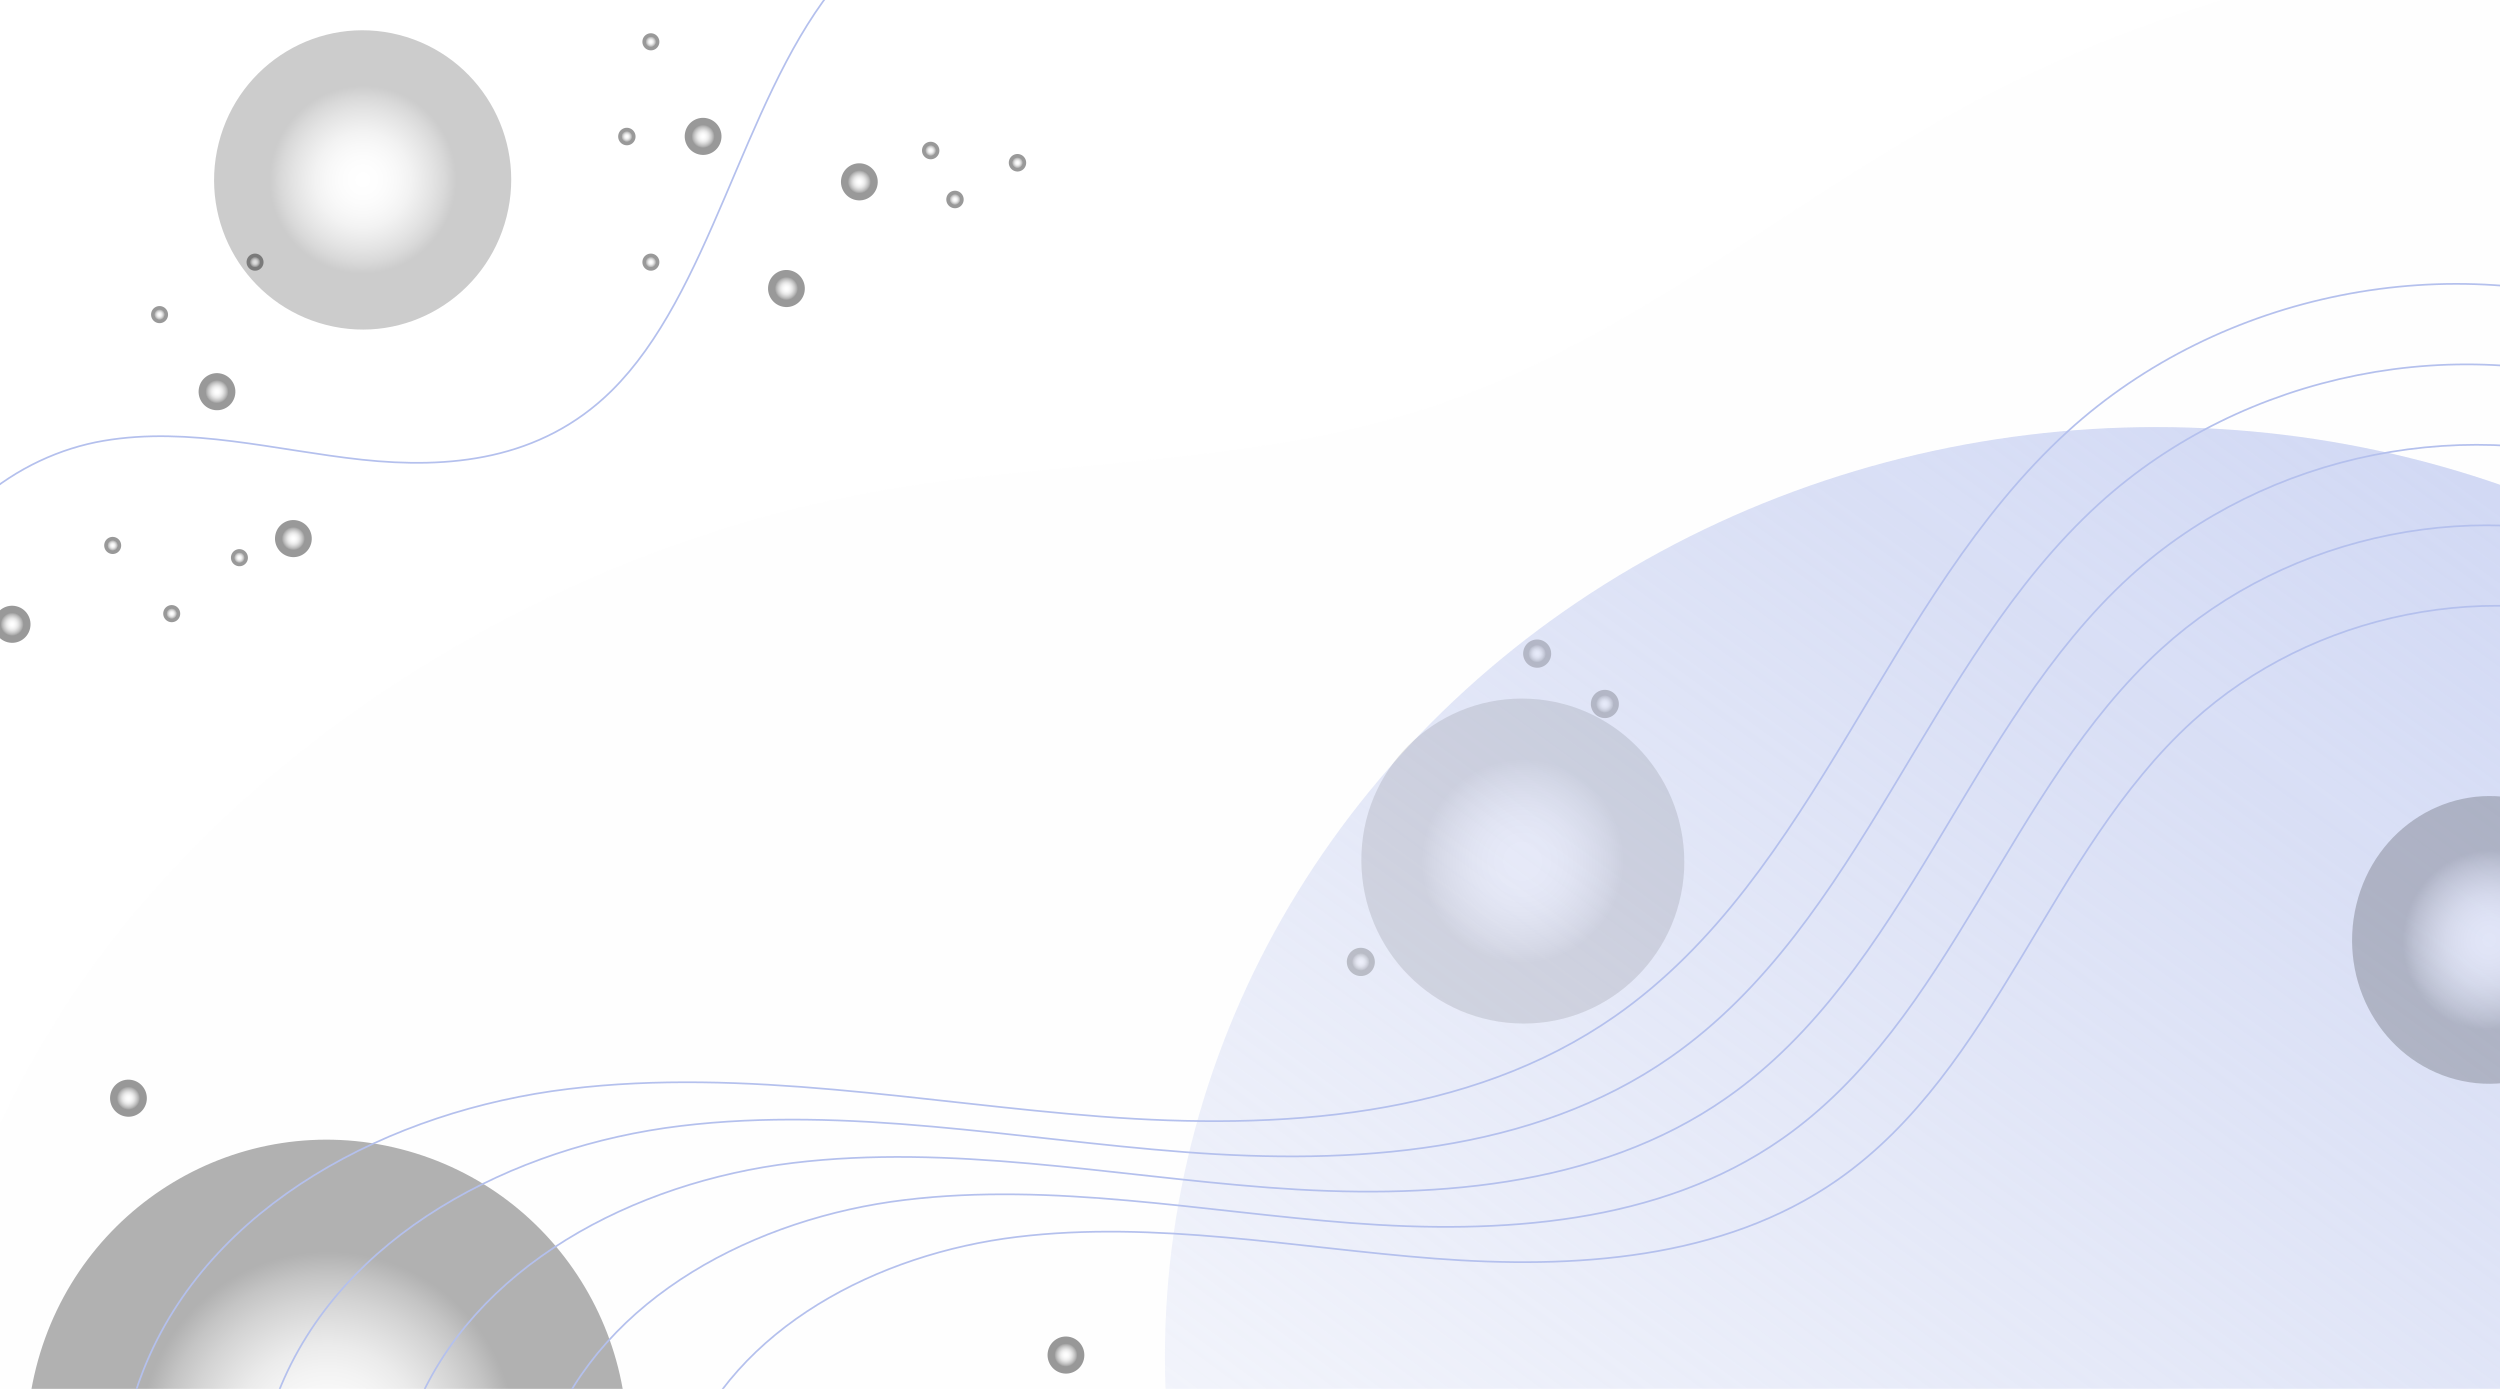 <svg width="1440" height="800" fill="none" xmlns="http://www.w3.org/2000/svg"><path opacity=".3" d="M188.738 1424.55c5.454-88.02-34.573-167.31-81.483-239.23-46.923-71.96-101.89-140.48-130.256-220.827-46.269-131.208-14.445-289.698 85.337-419.917 99.813-130.27 265.822-229.377 438.583-260.893 109.25-19.915 220.956-14.434 327.178-50.661 109.059-37.179 197.543-113.195 297.943-168.495 238.36-131.34 545.3-133.728 748.61-19.081 203.37 114.63 300.46 334.689 265.75 557.607-34.72 222.884-193.67 443.777-411.53 600.547-217.83 156.71-490.14 250.84-756.715 278.96-130.728 13.78-260.537 12.47-391.313 31.16-130.821 18.71-267.34 60.65-367.329 143.87l-192.469-6.22c100.886-40.5 162.239-138.8 167.694-226.82z" fill="#FBFBFB"/><path style="mix-blend-mode:overlay" opacity=".2" d="M229.894 20.114c45.854 11.746 73.571 58.494 61.91 104.682-11.661 46.187-58.072 74.106-103.926 62.36-45.854-11.746-73.572-58.494-61.911-104.681 11.662-46.188 58.072-74.107 103.927-62.36z" fill="url(#a)"/><g filter="url(#b)"><ellipse cx="1242" cy="781.5" rx="571" ry="535.5" fill="url(#c)" fill-opacity=".6"/></g><path style="mix-blend-mode:overlay" opacity=".4" d="M616.576 770.166c5.676 1.454 9.107 7.241 7.688 12.986-1.443 5.717-7.188 9.173-12.864 7.719-5.677-1.454-9.108-7.241-7.689-12.986 1.419-5.745 7.188-9.173 12.865-7.719z" fill="url(#d)"/><path style="mix-blend-mode:overlay" opacity=".4" d="M76.576 622.209c5.676 1.454 9.107 7.241 7.688 12.986-1.443 5.717-7.188 9.173-12.864 7.719-5.677-1.454-9.108-7.241-7.689-12.986 1.418-5.745 7.189-9.173 12.865-7.719z" fill="url(#e)"/><path style="mix-blend-mode:overlay" opacity=".4" d="M127.576 215.263c5.676 1.454 9.107 7.241 7.688 12.986-1.443 5.718-7.188 9.174-12.864 7.72-5.677-1.454-9.108-7.241-7.689-12.986 1.419-5.745 7.188-9.174 12.865-7.72z" fill="url(#f)"/><path style="mix-blend-mode:overlay" opacity=".4" d="M171.576 299.877c5.676 1.454 9.107 7.241 7.688 12.986-1.443 5.717-7.188 9.173-12.864 7.719-5.677-1.454-9.108-7.241-7.689-12.986 1.419-5.745 7.188-9.173 12.865-7.719z" fill="url(#g)"/><path style="mix-blend-mode:overlay" opacity=".4" d="M407.576 68.205c5.676 1.454 9.107 7.24 7.688 12.986-1.443 5.717-7.188 9.173-12.864 7.719-5.677-1.454-9.108-7.24-7.689-12.986 1.419-5.745 7.188-9.173 12.865-7.72z" fill="url(#h)"/><path style="mix-blend-mode:overlay" opacity=".4" d="M497.576 94.392c5.676 1.454 9.107 7.241 7.688 12.986-1.443 5.718-7.188 9.174-12.864 7.72-5.677-1.454-9.108-7.241-7.689-12.986 1.419-5.745 7.188-9.174 12.865-7.72z" fill="url(#i)"/><path style="mix-blend-mode:overlay" opacity=".4" d="M551.296 110.018c2.68.687 4.299 3.418 3.629 6.13-.681 2.699-3.393 4.33-6.072 3.644-2.679-.687-4.299-3.418-3.629-6.13a4.974 4.974 0 0 1 6.072-3.644z" fill="url(#j)"/><path style="mix-blend-mode:overlay" opacity=".4" d="M587.296 88.866c2.68.686 4.299 3.418 3.629 6.13-.681 2.698-3.393 4.33-6.072 3.643-2.679-.686-4.299-3.418-3.629-6.13a4.974 4.974 0 0 1 6.072-3.643z" fill="url(#k)"/><path style="mix-blend-mode:overlay" opacity=".4" d="M362.296 73.757c2.68.686 4.299 3.417 3.629 6.13-.681 2.698-3.393 4.33-6.072 3.643-2.679-.686-4.299-3.418-3.629-6.13a4.974 4.974 0 0 1 6.072-3.644z" fill="url(#l)"/><path style="mix-blend-mode:overlay" opacity=".4" d="M455.576 155.838c5.676 1.454 9.107 7.24 7.688 12.985-1.443 5.718-7.188 9.174-12.864 7.72-5.677-1.454-9.108-7.241-7.689-12.986 1.419-5.745 7.188-9.173 12.865-7.719z" fill="url(#m)"/><path style="mix-blend-mode:overlay" opacity=".4" d="M9.576 349.232c5.676 1.454 9.107 7.241 7.688 12.986-1.443 5.717-7.188 9.173-12.864 7.719-5.677-1.454-9.108-7.24-7.689-12.985 1.419-5.745 7.188-9.174 12.865-7.72z" fill="url(#n)"/><path style="mix-blend-mode:overlay" opacity=".4" d="M139.102 316.457c2.617.67 4.198 3.337 3.545 5.986-.666 2.635-3.314 4.229-5.931 3.558-2.617-.67-4.198-3.338-3.544-5.986a4.858 4.858 0 0 1 5.93-3.558z" fill="url(#o)"/><path style="mix-blend-mode:overlay" opacity=".4" d="M376.102 19.312c2.617.67 4.198 3.338 3.545 5.986-.666 2.636-3.314 4.23-5.931 3.559-2.617-.67-4.198-3.338-3.544-5.986a4.858 4.858 0 0 1 5.93-3.559z" fill="url(#p)"/><path style="mix-blend-mode:overlay" opacity=".4" d="M376.102 146.23c2.617.67 4.198 3.338 3.545 5.986-.666 2.636-3.314 4.229-5.931 3.559-2.617-.671-4.198-3.338-3.544-5.986a4.858 4.858 0 0 1 5.93-3.559z" fill="url(#q)"/><path style="mix-blend-mode:overlay" opacity=".4" d="M93.102 176.445c2.617.67 4.198 3.338 3.544 5.986-.665 2.636-3.313 4.229-5.93 3.559-2.616-.671-4.198-3.338-3.544-5.987a4.859 4.859 0 0 1 5.93-3.558z" fill="url(#r)"/><path style="mix-blend-mode:overlay" opacity=".4" d="M100.102 348.687c2.617.67 4.198 3.338 3.545 5.986-.666 2.636-3.314 4.229-5.93 3.559-2.617-.67-4.2-3.338-3.545-5.986a4.858 4.858 0 0 1 5.93-3.559z" fill="url(#s)"/><path style="mix-blend-mode:overlay" opacity=".4" d="M148.102 146.23c2.617.67 4.198 3.338 3.545 5.986-.666 2.636-3.314 4.229-5.931 3.559-2.617-.671-4.198-3.338-3.544-5.986a4.858 4.858 0 0 1 5.93-3.559z" fill="url(#t)"/><path style="mix-blend-mode:overlay" opacity=".4" d="M66.102 309.406c2.617.67 4.198 3.338 3.544 5.986-.665 2.636-3.313 4.229-5.93 3.559-2.617-.671-4.198-3.338-3.544-5.987a4.859 4.859 0 0 1 5.93-3.558z" fill="url(#u)"/><path style="mix-blend-mode:overlay" opacity=".4" d="M537.296 81.815c2.68.686 4.299 3.418 3.629 6.13-.681 2.699-3.393 4.33-6.072 3.644-2.679-.687-4.299-3.418-3.629-6.13a4.974 4.974 0 0 1 6.072-3.644z" fill="url(#v)"/><path style="mix-blend-mode:overlay" opacity=".3" d="M230.818 661.87c92.689 23.743 148.716 118.237 125.144 211.598-23.571 93.362-117.384 149.792-210.072 126.053C53.202 975.778-2.826 881.284 20.746 787.922 44.318 694.561 138.13 638.127 230.818 661.87z" fill="url(#w)"/><path d="M89.4 1021.58c-20.7-76.07-35.772-158.955-6.86-232.233 37.908-96.006 143.057-149.798 244.897-162.102 101.84-12.334 204.401 8.031 306.692 15.88s211.833 1.061 296.163-57.822C1047.2 503.661 1085.59 344.559 1191.1 248.4c87.97-80.157 220.77-106.613 332.42-66.156" stroke="#B4C0ED" stroke-miterlimit="10"/><path d="M166.87 1021.57c-19.586-71.941-33.847-150.37-6.499-219.678 35.862-90.825 135.325-141.707 231.659-153.344 96.364-11.668 193.36 7.606 290.115 15.031 96.755 7.425 200.4 1 280.157-54.701 110.628-77.248 146.908-227.743 246.728-318.689 83.22-75.824 208.86-100.856 314.46-62.58" stroke="#B4C0ED" stroke-miterlimit="10"/><path d="M244.341 1021.58c-18.443-67.857-31.921-141.772-6.108-207.14 33.817-85.642 127.593-133.615 218.452-144.586 90.858-11.001 182.318 7.182 273.568 14.153 91.249 7 188.967.939 264.151-51.58 104.306-72.823 138.516-214.742 232.626-300.506 78.46-71.52 196.91-95.097 296.49-59.004" stroke="#B4C0ED" stroke-miterlimit="10"/><path d="M321.811 1021.57c-17.33-63.728-29.996-133.188-5.747-194.586 31.771-80.46 119.861-125.524 205.214-135.828 85.353-10.303 171.277 6.728 256.991 13.304 85.714 6.577 177.505.879 248.141-48.458 97.99-68.398 130.12-201.741 218.55-282.292 73.71-67.187 184.99-89.34 278.53-55.428" stroke="#B4C0ED" stroke-miterlimit="10"/><path d="M399.281 1021.57c-16.216-59.636-28.04-124.61-5.385-182.039 29.694-75.278 112.129-117.432 191.976-127.069 79.847-9.668 160.236 6.303 240.414 12.455s166.072.818 232.174-45.336c91.67-64.005 121.75-188.741 204.46-264.11 68.95-62.853 173.08-83.582 260.57-51.852" stroke="#B4C0ED" stroke-miterlimit="10"/><path style="mix-blend-mode:overlay" opacity=".1" d="M881.608 402.51c51.319 2.739 90.777 46.593 88.455 98.429-2.585 51.641-46.054 91.236-97.372 88.497-51.319-2.74-90.778-46.594-88.455-98.429 2.323-51.836 46.054-91.237 97.372-88.497z" fill="url(#x)"/><path style="mix-blend-mode:overlay" opacity=".2" d="M785.811 546.195c4.32 1.106 6.932 5.509 5.852 9.88-1.099 4.35-5.471 6.98-9.791 5.873-4.32-1.106-6.932-5.509-5.852-9.88a8.02 8.02 0 0 1 9.791-5.873z" fill="url(#y)"/><path style="mix-blend-mode:overlay" opacity=".2" d="M926.377 397.612c4.32 1.107 6.931 5.51 5.852 9.881-1.099 4.35-5.472 6.98-9.792 5.873-4.32-1.106-6.931-5.509-5.852-9.88a8.023 8.023 0 0 1 9.792-5.874z" fill="url(#z)"/><path style="mix-blend-mode:overlay" opacity=".2" d="M887.377 368.612c4.32 1.107 6.931 5.51 5.852 9.881-1.099 4.35-5.472 6.98-9.792 5.873-4.32-1.106-6.931-5.509-5.852-9.88a8.023 8.023 0 0 1 9.792-5.874z" fill="url(#A)"/><path d="M-55.89 523.778c-10.043-52.058-17.357-108.782-3.328-158.932 18.394-65.704 69.417-102.518 118.833-110.938 49.417-8.441 99.184 5.496 148.819 10.868 49.636 5.371 102.789.725 143.709-39.573C408.874 169.33 427.502 60.444 478.699-5.364 521.386-60.222 585.824-78.328 640-50.64" stroke="#B4C0ED" stroke-miterlimit="10"/><path style="mix-blend-mode:overlay" opacity=".2" d="M1453.5 461.058c42.39 11.167 67.92 55.981 57.22 100.564-10.89 44.369-53.88 71.282-96.27 60.115-42.39-11.168-67.92-55.982-57.22-100.565 10.71-44.582 53.89-71.282 96.27-60.114z" fill="url(#B)"/><defs><radialGradient id="o" cx="0" cy="0" r="1" gradientUnits="userSpaceOnUse" gradientTransform="rotate(-75.931 274.785 72.254) scale(4.918 4.886)"><stop stop-color="#fff"/><stop offset=".08" stop-color="#FBFBFB"/><stop offset=".16" stop-color="#EFEFEF"/><stop offset=".24" stop-color="#DCDCDC"/><stop offset=".32" stop-color="#C1C1C1"/><stop offset=".39" stop-color="#9E9E9E"/><stop offset=".47" stop-color="#737373"/><stop offset=".55" stop-color="#404040"/><stop offset=".62" stop-color="#060606"/><stop offset=".63"/></radialGradient><radialGradient id="B" cx="0" cy="0" r="1" gradientUnits="userSpaceOnUse" gradientTransform="matrix(19.565 -80.303 77.03 18.768 1433.87 541.463)"><stop stop-color="#fff"/><stop offset=".08" stop-color="#FBFBFB"/><stop offset=".16" stop-color="#EFEFEF"/><stop offset=".24" stop-color="#DCDCDC"/><stop offset=".32" stop-color="#C1C1C1"/><stop offset=".39" stop-color="#9E9E9E"/><stop offset=".47" stop-color="#737373"/><stop offset=".55" stop-color="#404040"/><stop offset=".62" stop-color="#060606"/><stop offset=".63"/></radialGradient><radialGradient id="A" cx="0" cy="0" r="1" gradientUnits="userSpaceOnUse" gradientTransform="matrix(1.974 -7.873 7.825 1.962 885.396 376.496)"><stop stop-color="#fff"/><stop offset=".08" stop-color="#FBFBFB"/><stop offset=".16" stop-color="#EFEFEF"/><stop offset=".24" stop-color="#DCDCDC"/><stop offset=".32" stop-color="#C1C1C1"/><stop offset=".39" stop-color="#9E9E9E"/><stop offset=".47" stop-color="#737373"/><stop offset=".55" stop-color="#404040"/><stop offset=".62" stop-color="#060606"/><stop offset=".63"/></radialGradient><radialGradient id="d" cx="0" cy="0" r="1" gradientUnits="userSpaceOnUse" gradientTransform="rotate(-75.931 807.12 -3.148) scale(10.668 10.6)"><stop stop-color="#fff"/><stop offset=".08" stop-color="#FBFBFB"/><stop offset=".16" stop-color="#EFEFEF"/><stop offset=".24" stop-color="#DCDCDC"/><stop offset=".32" stop-color="#C1C1C1"/><stop offset=".39" stop-color="#9E9E9E"/><stop offset=".47" stop-color="#737373"/><stop offset=".55" stop-color="#404040"/><stop offset=".62" stop-color="#060606"/><stop offset=".63"/></radialGradient><radialGradient id="e" cx="0" cy="0" r="1" gradientUnits="userSpaceOnUse" gradientTransform="rotate(-75.931 442.314 268.886) scale(10.668 10.6)"><stop stop-color="#fff"/><stop offset=".08" stop-color="#FBFBFB"/><stop offset=".16" stop-color="#EFEFEF"/><stop offset=".24" stop-color="#DCDCDC"/><stop offset=".32" stop-color="#C1C1C1"/><stop offset=".39" stop-color="#9E9E9E"/><stop offset=".47" stop-color="#737373"/><stop offset=".55" stop-color="#404040"/><stop offset=".62" stop-color="#060606"/><stop offset=".63"/></radialGradient><radialGradient id="f" cx="0" cy="0" r="1" gradientUnits="userSpaceOnUse" gradientTransform="rotate(-75.931 207.059 32.734) scale(10.668 10.6)"><stop stop-color="#fff"/><stop offset=".08" stop-color="#FBFBFB"/><stop offset=".16" stop-color="#EFEFEF"/><stop offset=".24" stop-color="#DCDCDC"/><stop offset=".32" stop-color="#C1C1C1"/><stop offset=".39" stop-color="#9E9E9E"/><stop offset=".47" stop-color="#737373"/><stop offset=".55" stop-color="#404040"/><stop offset=".62" stop-color="#060606"/><stop offset=".63"/></radialGradient><radialGradient id="g" cx="0" cy="0" r="1" gradientUnits="userSpaceOnUse" gradientTransform="rotate(-75.931 283.276 46.847) scale(10.668 10.6)"><stop stop-color="#fff"/><stop offset=".08" stop-color="#FBFBFB"/><stop offset=".16" stop-color="#EFEFEF"/><stop offset=".24" stop-color="#DCDCDC"/><stop offset=".32" stop-color="#C1C1C1"/><stop offset=".39" stop-color="#9E9E9E"/><stop offset=".47" stop-color="#737373"/><stop offset=".55" stop-color="#404040"/><stop offset=".62" stop-color="#060606"/><stop offset=".63"/></radialGradient><radialGradient id="h" cx="0" cy="0" r="1" gradientUnits="userSpaceOnUse" gradientTransform="rotate(-75.931 252.829 -220.209) scale(10.668 10.6)"><stop stop-color="#fff"/><stop offset=".08" stop-color="#FBFBFB"/><stop offset=".16" stop-color="#EFEFEF"/><stop offset=".24" stop-color="#DCDCDC"/><stop offset=".32" stop-color="#C1C1C1"/><stop offset=".39" stop-color="#9E9E9E"/><stop offset=".47" stop-color="#737373"/><stop offset=".55" stop-color="#404040"/><stop offset=".62" stop-color="#060606"/><stop offset=".63"/></radialGradient><radialGradient id="i" cx="0" cy="0" r="1" gradientUnits="userSpaceOnUse" gradientTransform="rotate(-75.931 314.608 -264.784) scale(10.668 10.6)"><stop stop-color="#fff"/><stop offset=".08" stop-color="#FBFBFB"/><stop offset=".16" stop-color="#EFEFEF"/><stop offset=".24" stop-color="#DCDCDC"/><stop offset=".32" stop-color="#C1C1C1"/><stop offset=".39" stop-color="#9E9E9E"/><stop offset=".47" stop-color="#737373"/><stop offset=".55" stop-color="#404040"/><stop offset=".62" stop-color="#060606"/><stop offset=".63"/></radialGradient><radialGradient id="j" cx="0" cy="0" r="1" gradientUnits="userSpaceOnUse" gradientTransform="matrix(1.224 -4.884 4.853 1.216 550.068 114.909)"><stop stop-color="#fff"/><stop offset=".08" stop-color="#FBFBFB"/><stop offset=".16" stop-color="#EFEFEF"/><stop offset=".24" stop-color="#DCDCDC"/><stop offset=".32" stop-color="#C1C1C1"/><stop offset=".39" stop-color="#9E9E9E"/><stop offset=".47" stop-color="#737373"/><stop offset=".55" stop-color="#404040"/><stop offset=".62" stop-color="#060606"/><stop offset=".63"/></radialGradient><radialGradient id="k" cx="0" cy="0" r="1" gradientUnits="userSpaceOnUse" gradientTransform="matrix(1.224 -4.884 4.853 1.216 586.068 93.757)"><stop stop-color="#fff"/><stop offset=".08" stop-color="#FBFBFB"/><stop offset=".16" stop-color="#EFEFEF"/><stop offset=".24" stop-color="#DCDCDC"/><stop offset=".32" stop-color="#C1C1C1"/><stop offset=".39" stop-color="#9E9E9E"/><stop offset=".47" stop-color="#737373"/><stop offset=".55" stop-color="#404040"/><stop offset=".62" stop-color="#060606"/><stop offset=".63"/></radialGradient><radialGradient id="l" cx="0" cy="0" r="1" gradientUnits="userSpaceOnUse" gradientTransform="matrix(1.224 -4.884 4.853 1.216 361.068 78.647)"><stop stop-color="#fff"/><stop offset=".08" stop-color="#FBFBFB"/><stop offset=".16" stop-color="#EFEFEF"/><stop offset=".24" stop-color="#DCDCDC"/><stop offset=".32" stop-color="#C1C1C1"/><stop offset=".39" stop-color="#9E9E9E"/><stop offset=".47" stop-color="#737373"/><stop offset=".55" stop-color="#404040"/><stop offset=".62" stop-color="#060606"/><stop offset=".63"/></radialGradient><radialGradient id="m" cx="0" cy="0" r="1" gradientUnits="userSpaceOnUse" gradientTransform="rotate(-75.931 332.98 -207.149) scale(10.668 10.6)"><stop stop-color="#fff"/><stop offset=".08" stop-color="#FBFBFB"/><stop offset=".16" stop-color="#EFEFEF"/><stop offset=".24" stop-color="#DCDCDC"/><stop offset=".32" stop-color="#C1C1C1"/><stop offset=".39" stop-color="#9E9E9E"/><stop offset=".47" stop-color="#737373"/><stop offset=".55" stop-color="#404040"/><stop offset=".62" stop-color="#060606"/><stop offset=".63"/></radialGradient><radialGradient id="n" cx="0" cy="0" r="1" gradientUnits="userSpaceOnUse" gradientTransform="rotate(-75.931 233.9 175.328) scale(10.668 10.6)"><stop stop-color="#fff"/><stop offset=".08" stop-color="#FBFBFB"/><stop offset=".16" stop-color="#EFEFEF"/><stop offset=".24" stop-color="#DCDCDC"/><stop offset=".32" stop-color="#C1C1C1"/><stop offset=".39" stop-color="#9E9E9E"/><stop offset=".47" stop-color="#737373"/><stop offset=".55" stop-color="#404040"/><stop offset=".62" stop-color="#060606"/><stop offset=".63"/></radialGradient><radialGradient id="a" cx="0" cy="0" r="1" gradientUnits="userSpaceOnUse" gradientTransform="matrix(20.949 -83.594 83.063 20.816 209.026 103.548)"><stop stop-color="#fff"/><stop offset=".08" stop-color="#FBFBFB"/><stop offset=".16" stop-color="#EFEFEF"/><stop offset=".24" stop-color="#DCDCDC"/><stop offset=".32" stop-color="#C1C1C1"/><stop offset=".39" stop-color="#9E9E9E"/><stop offset=".47" stop-color="#737373"/><stop offset=".55" stop-color="#404040"/><stop offset=".62" stop-color="#060606"/><stop offset=".63"/></radialGradient><radialGradient id="p" cx="0" cy="0" r="1" gradientUnits="userSpaceOnUse" gradientTransform="rotate(-75.931 202.886 -228.18) scale(4.918 4.886)"><stop stop-color="#fff"/><stop offset=".08" stop-color="#FBFBFB"/><stop offset=".16" stop-color="#EFEFEF"/><stop offset=".24" stop-color="#DCDCDC"/><stop offset=".32" stop-color="#C1C1C1"/><stop offset=".39" stop-color="#9E9E9E"/><stop offset=".47" stop-color="#737373"/><stop offset=".55" stop-color="#404040"/><stop offset=".62" stop-color="#060606"/><stop offset=".63"/></radialGradient><radialGradient id="q" cx="0" cy="0" r="1" gradientUnits="userSpaceOnUse" gradientTransform="rotate(-75.931 284.21 -164.72) scale(4.918 4.886)"><stop stop-color="#fff"/><stop offset=".08" stop-color="#FBFBFB"/><stop offset=".16" stop-color="#EFEFEF"/><stop offset=".24" stop-color="#DCDCDC"/><stop offset=".32" stop-color="#C1C1C1"/><stop offset=".39" stop-color="#9E9E9E"/><stop offset=".47" stop-color="#737373"/><stop offset=".55" stop-color="#404040"/><stop offset=".62" stop-color="#060606"/><stop offset=".63"/></radialGradient><radialGradient id="r" cx="0" cy="0" r="1" gradientUnits="userSpaceOnUse" gradientTransform="rotate(-75.931 162.071 31.723) scale(4.918 4.886)"><stop stop-color="#fff"/><stop offset=".08" stop-color="#FBFBFB"/><stop offset=".16" stop-color="#EFEFEF"/><stop offset=".24" stop-color="#DCDCDC"/><stop offset=".32" stop-color="#C1C1C1"/><stop offset=".39" stop-color="#9E9E9E"/><stop offset=".47" stop-color="#737373"/><stop offset=".55" stop-color="#404040"/><stop offset=".62" stop-color="#060606"/><stop offset=".63"/></radialGradient><radialGradient id="s" cx="0" cy="0" r="1" gradientUnits="userSpaceOnUse" gradientTransform="rotate(-75.931 275.937 113.358) scale(4.918 4.886)"><stop stop-color="#fff"/><stop offset=".08" stop-color="#FBFBFB"/><stop offset=".16" stop-color="#EFEFEF"/><stop offset=".24" stop-color="#DCDCDC"/><stop offset=".32" stop-color="#C1C1C1"/><stop offset=".39" stop-color="#9E9E9E"/><stop offset=".47" stop-color="#737373"/><stop offset=".55" stop-color="#404040"/><stop offset=".62" stop-color="#060606"/><stop offset=".63"/></radialGradient><radialGradient id="t" cx="0" cy="0" r="1" gradientUnits="userSpaceOnUse" gradientTransform="rotate(-75.931 170.21 -18.626) scale(4.918 4.886)"><stop stop-color="#fff"/><stop offset=".08" stop-color="#FBFBFB"/><stop offset=".16" stop-color="#EFEFEF"/><stop offset=".24" stop-color="#DCDCDC"/><stop offset=".32" stop-color="#C1C1C1"/><stop offset=".39" stop-color="#9E9E9E"/><stop offset=".47" stop-color="#737373"/><stop offset=".55" stop-color="#404040"/><stop offset=".62" stop-color="#060606"/><stop offset=".63"/></radialGradient><radialGradient id="u" cx="0" cy="0" r="1" gradientUnits="userSpaceOnUse" gradientTransform="rotate(-75.931 233.768 115.504) scale(4.918 4.886)"><stop stop-color="#fff"/><stop offset=".08" stop-color="#FBFBFB"/><stop offset=".16" stop-color="#EFEFEF"/><stop offset=".24" stop-color="#DCDCDC"/><stop offset=".32" stop-color="#C1C1C1"/><stop offset=".39" stop-color="#9E9E9E"/><stop offset=".47" stop-color="#737373"/><stop offset=".55" stop-color="#404040"/><stop offset=".62" stop-color="#060606"/><stop offset=".63"/></radialGradient><radialGradient id="v" cx="0" cy="0" r="1" gradientUnits="userSpaceOnUse" gradientTransform="matrix(1.224 -4.884 4.853 1.216 536.068 86.706)"><stop stop-color="#fff"/><stop offset=".08" stop-color="#FBFBFB"/><stop offset=".16" stop-color="#EFEFEF"/><stop offset=".24" stop-color="#DCDCDC"/><stop offset=".32" stop-color="#C1C1C1"/><stop offset=".39" stop-color="#9E9E9E"/><stop offset=".47" stop-color="#737373"/><stop offset=".55" stop-color="#404040"/><stop offset=".62" stop-color="#060606"/><stop offset=".63"/></radialGradient><radialGradient id="w" cx="0" cy="0" r="1" gradientUnits="userSpaceOnUse" gradientTransform="matrix(42.345 -168.974 167.9 42.076 188.637 830.52)"><stop stop-color="#fff"/><stop offset=".08" stop-color="#FBFBFB"/><stop offset=".16" stop-color="#EFEFEF"/><stop offset=".24" stop-color="#DCDCDC"/><stop offset=".32" stop-color="#C1C1C1"/><stop offset=".39" stop-color="#9E9E9E"/><stop offset=".47" stop-color="#737373"/><stop offset=".55" stop-color="#404040"/><stop offset=".62" stop-color="#060606"/><stop offset=".63"/></radialGradient><radialGradient id="x" cx="0" cy="0" r="1" gradientUnits="userSpaceOnUse" gradientTransform="matrix(4.512 -93.432 92.862 4.484 877.038 496.071)"><stop stop-color="#fff"/><stop offset=".08" stop-color="#FBFBFB"/><stop offset=".16" stop-color="#EFEFEF"/><stop offset=".24" stop-color="#DCDCDC"/><stop offset=".32" stop-color="#C1C1C1"/><stop offset=".39" stop-color="#9E9E9E"/><stop offset=".47" stop-color="#737373"/><stop offset=".55" stop-color="#404040"/><stop offset=".62" stop-color="#060606"/><stop offset=".63"/></radialGradient><radialGradient id="y" cx="0" cy="0" r="1" gradientUnits="userSpaceOnUse" gradientTransform="matrix(1.974 -7.873 7.825 1.962 783.83 554.078)"><stop stop-color="#fff"/><stop offset=".08" stop-color="#FBFBFB"/><stop offset=".16" stop-color="#EFEFEF"/><stop offset=".24" stop-color="#DCDCDC"/><stop offset=".32" stop-color="#C1C1C1"/><stop offset=".39" stop-color="#9E9E9E"/><stop offset=".47" stop-color="#737373"/><stop offset=".55" stop-color="#404040"/><stop offset=".62" stop-color="#060606"/><stop offset=".63"/></radialGradient><radialGradient id="z" cx="0" cy="0" r="1" gradientUnits="userSpaceOnUse" gradientTransform="matrix(1.974 -7.873 7.825 1.962 924.396 405.496)"><stop stop-color="#fff"/><stop offset=".08" stop-color="#FBFBFB"/><stop offset=".16" stop-color="#EFEFEF"/><stop offset=".24" stop-color="#DCDCDC"/><stop offset=".32" stop-color="#C1C1C1"/><stop offset=".39" stop-color="#9E9E9E"/><stop offset=".47" stop-color="#737373"/><stop offset=".55" stop-color="#404040"/><stop offset=".62" stop-color="#060606"/><stop offset=".63"/></radialGradient><linearGradient id="c" x1="1657.43" y1="451.579" x2="956.241" y2="1412.88" gradientUnits="userSpaceOnUse"><stop stop-color="#B4C0ED"/><stop offset="1" stop-color="#B4C0ED" stop-opacity="0"/></linearGradient><filter id="b" x="631" y="206" width="1222" height="1151" filterUnits="userSpaceOnUse" color-interpolation-filters="sRGB"><feFlood flood-opacity="0" result="BackgroundImageFix"/><feGaussianBlur in="BackgroundImageFix" stdDeviation="20"/><feComposite in2="SourceAlpha" operator="in" result="effect1_backgroundBlur_722_22470"/><feBlend in="SourceGraphic" in2="effect1_backgroundBlur_722_22470" result="shape"/></filter></defs></svg>